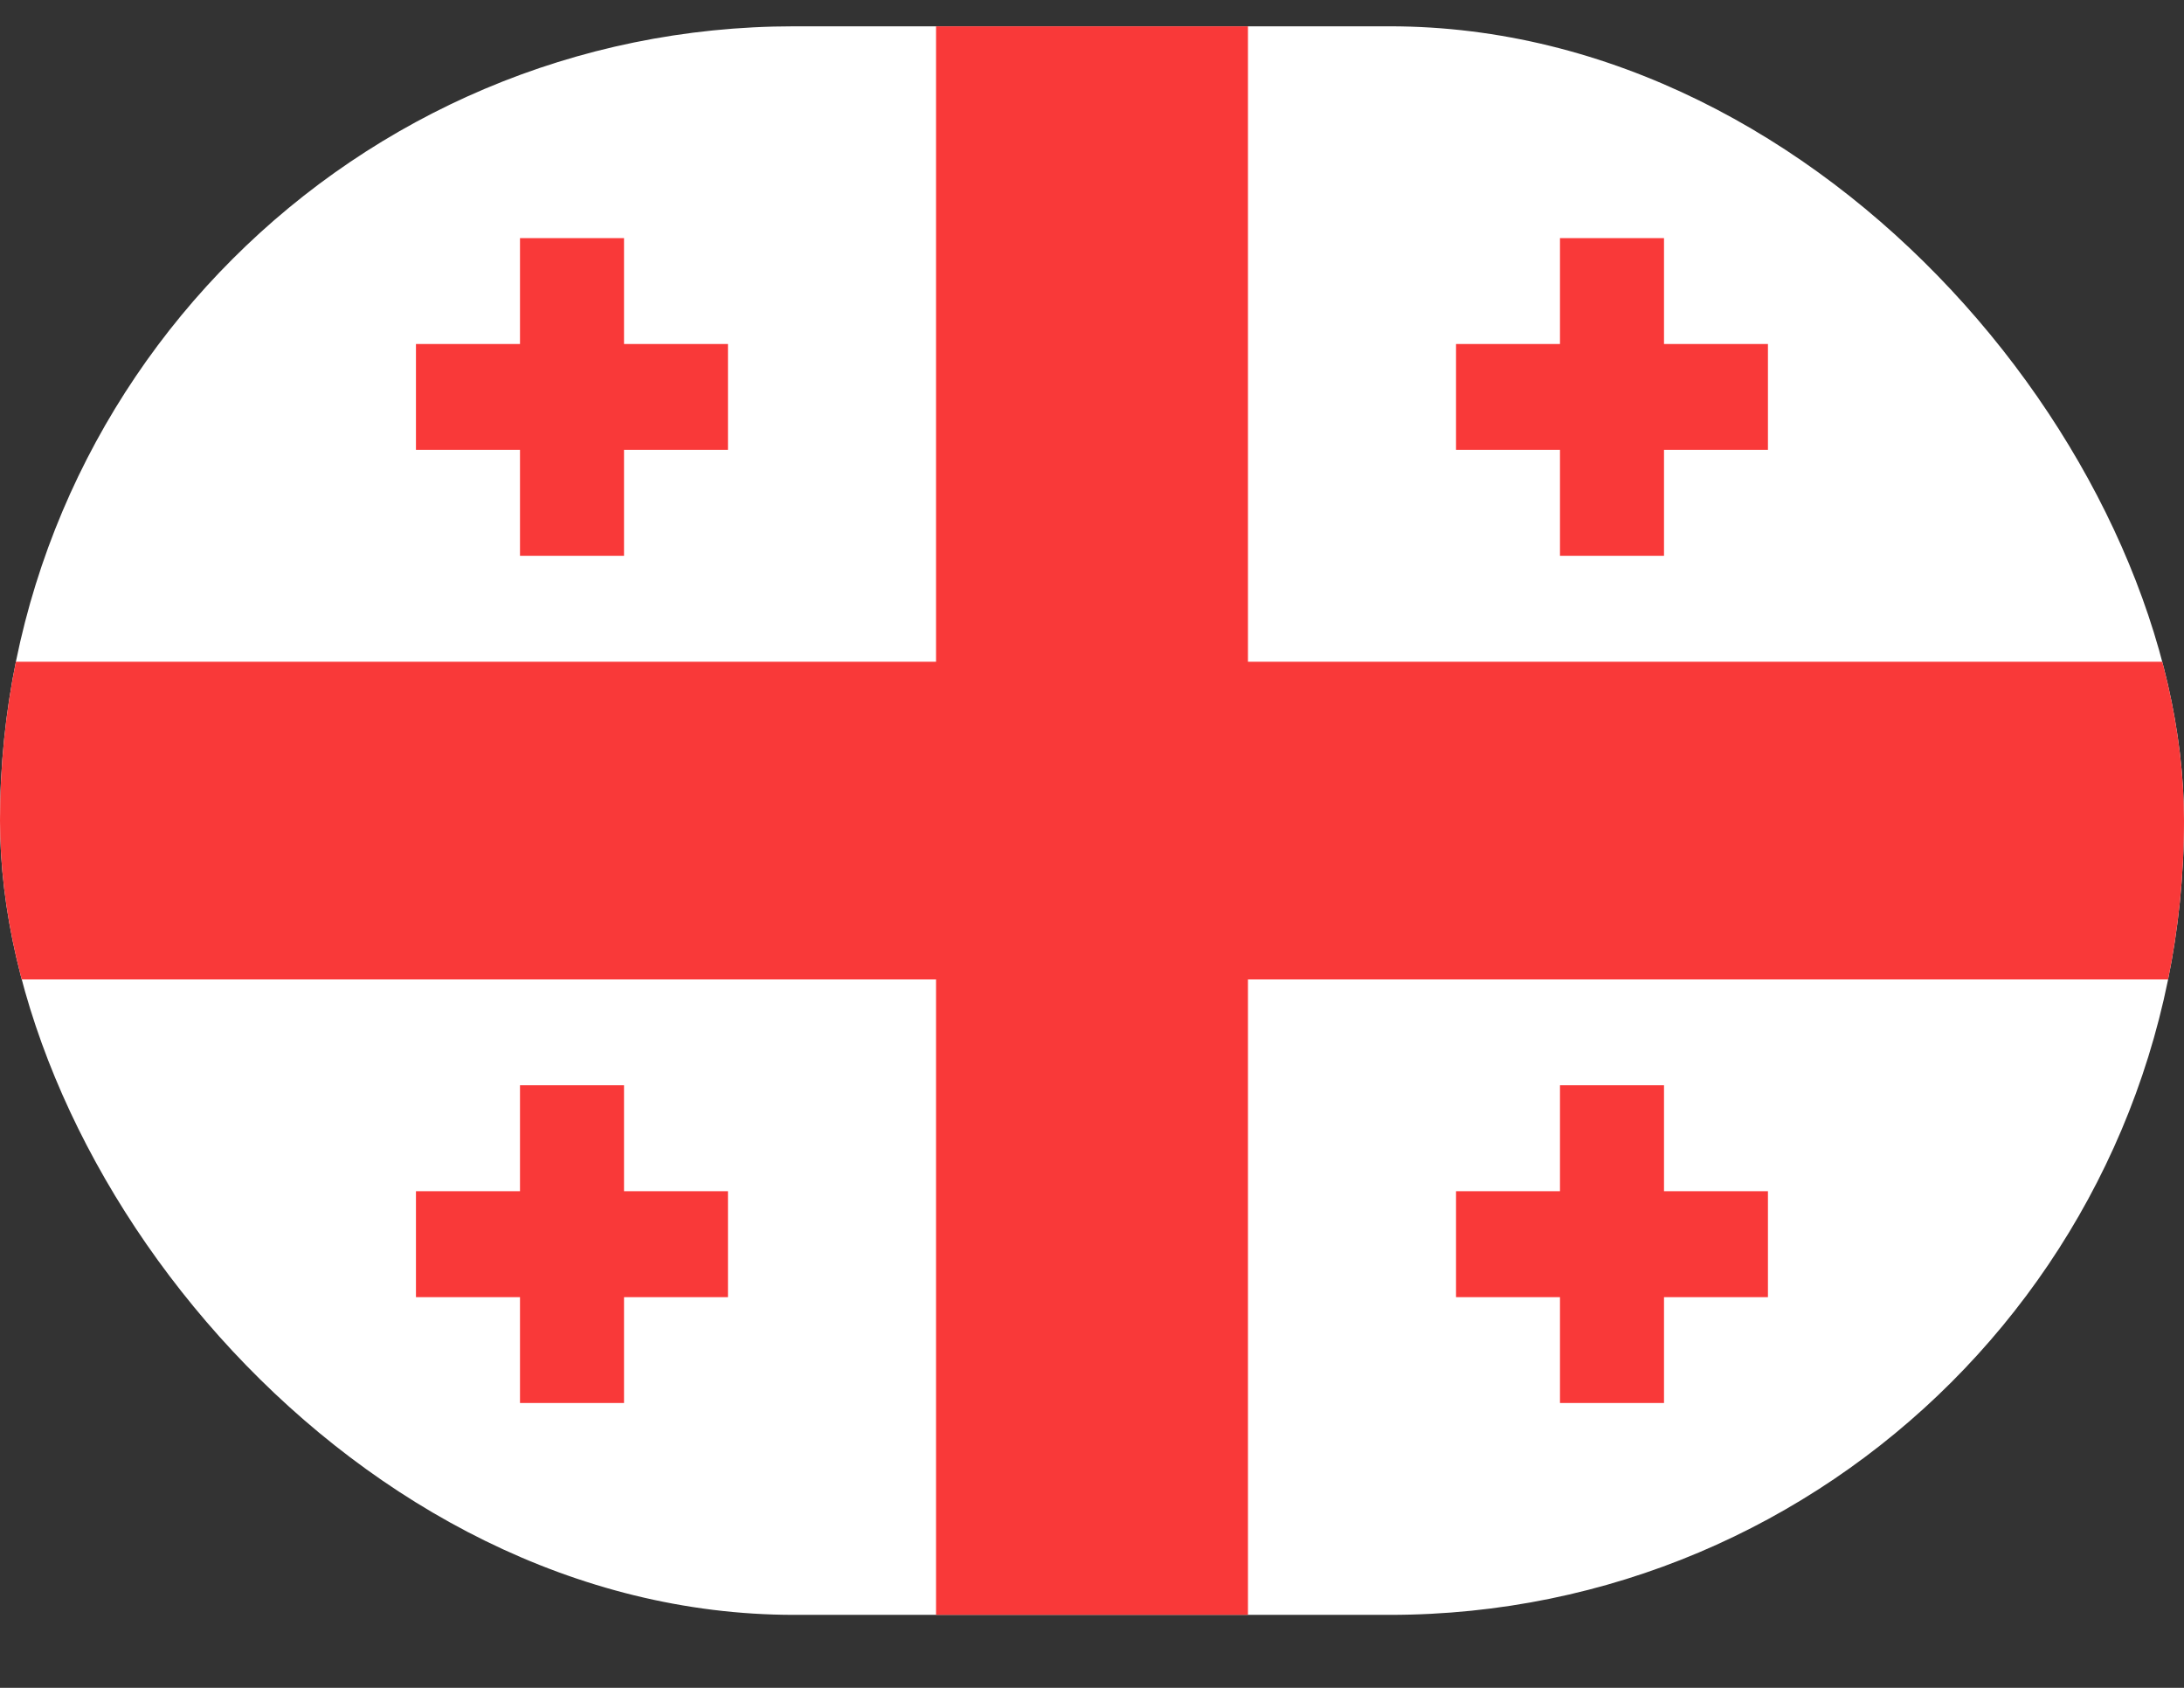 <svg width="22" height="17" viewBox="0 0 22 17" fill="none" xmlns="http://www.w3.org/2000/svg">
<rect x="0" y="0" width="22" height="17" fill="#333333" stroke="none"/>
<g clip-path="url(#clip0_165_3409)">
<rect width="22" height="16" transform="translate(0 0.265)" fill="white"/>
<path fill-rule="evenodd" clip-rule="evenodd" d="M9.429 9.865H0V6.665H9.429V0.265H12.571V6.665H22V9.865H12.571V16.265H9.429V9.865Z" fill="#F93939"/>
<path fill-rule="evenodd" clip-rule="evenodd" d="M15.714 11.998H14.667V13.065H15.714V14.131H16.762V13.065H17.809V11.998H16.762V10.931H15.714V11.998ZM15.714 3.465H14.667V4.531H15.714V5.598H16.762V4.531H17.809V3.465H16.762V2.398H15.714V3.465ZM5.238 3.465H4.19V4.531H5.238V5.598H6.286V4.531H7.333V3.465H6.286V2.398H5.238V3.465ZM5.238 11.998H4.19V13.065H5.238V14.131H6.286V13.065H7.333V11.998H6.286V10.931H5.238V11.998Z" fill="#F93939"/>
</g>
<defs>
<clipPath id="clip0_165_3409">
<rect y="0.265" width="22" height="16" rx="8" fill="white"/>
</clipPath>
</defs>
</svg>
